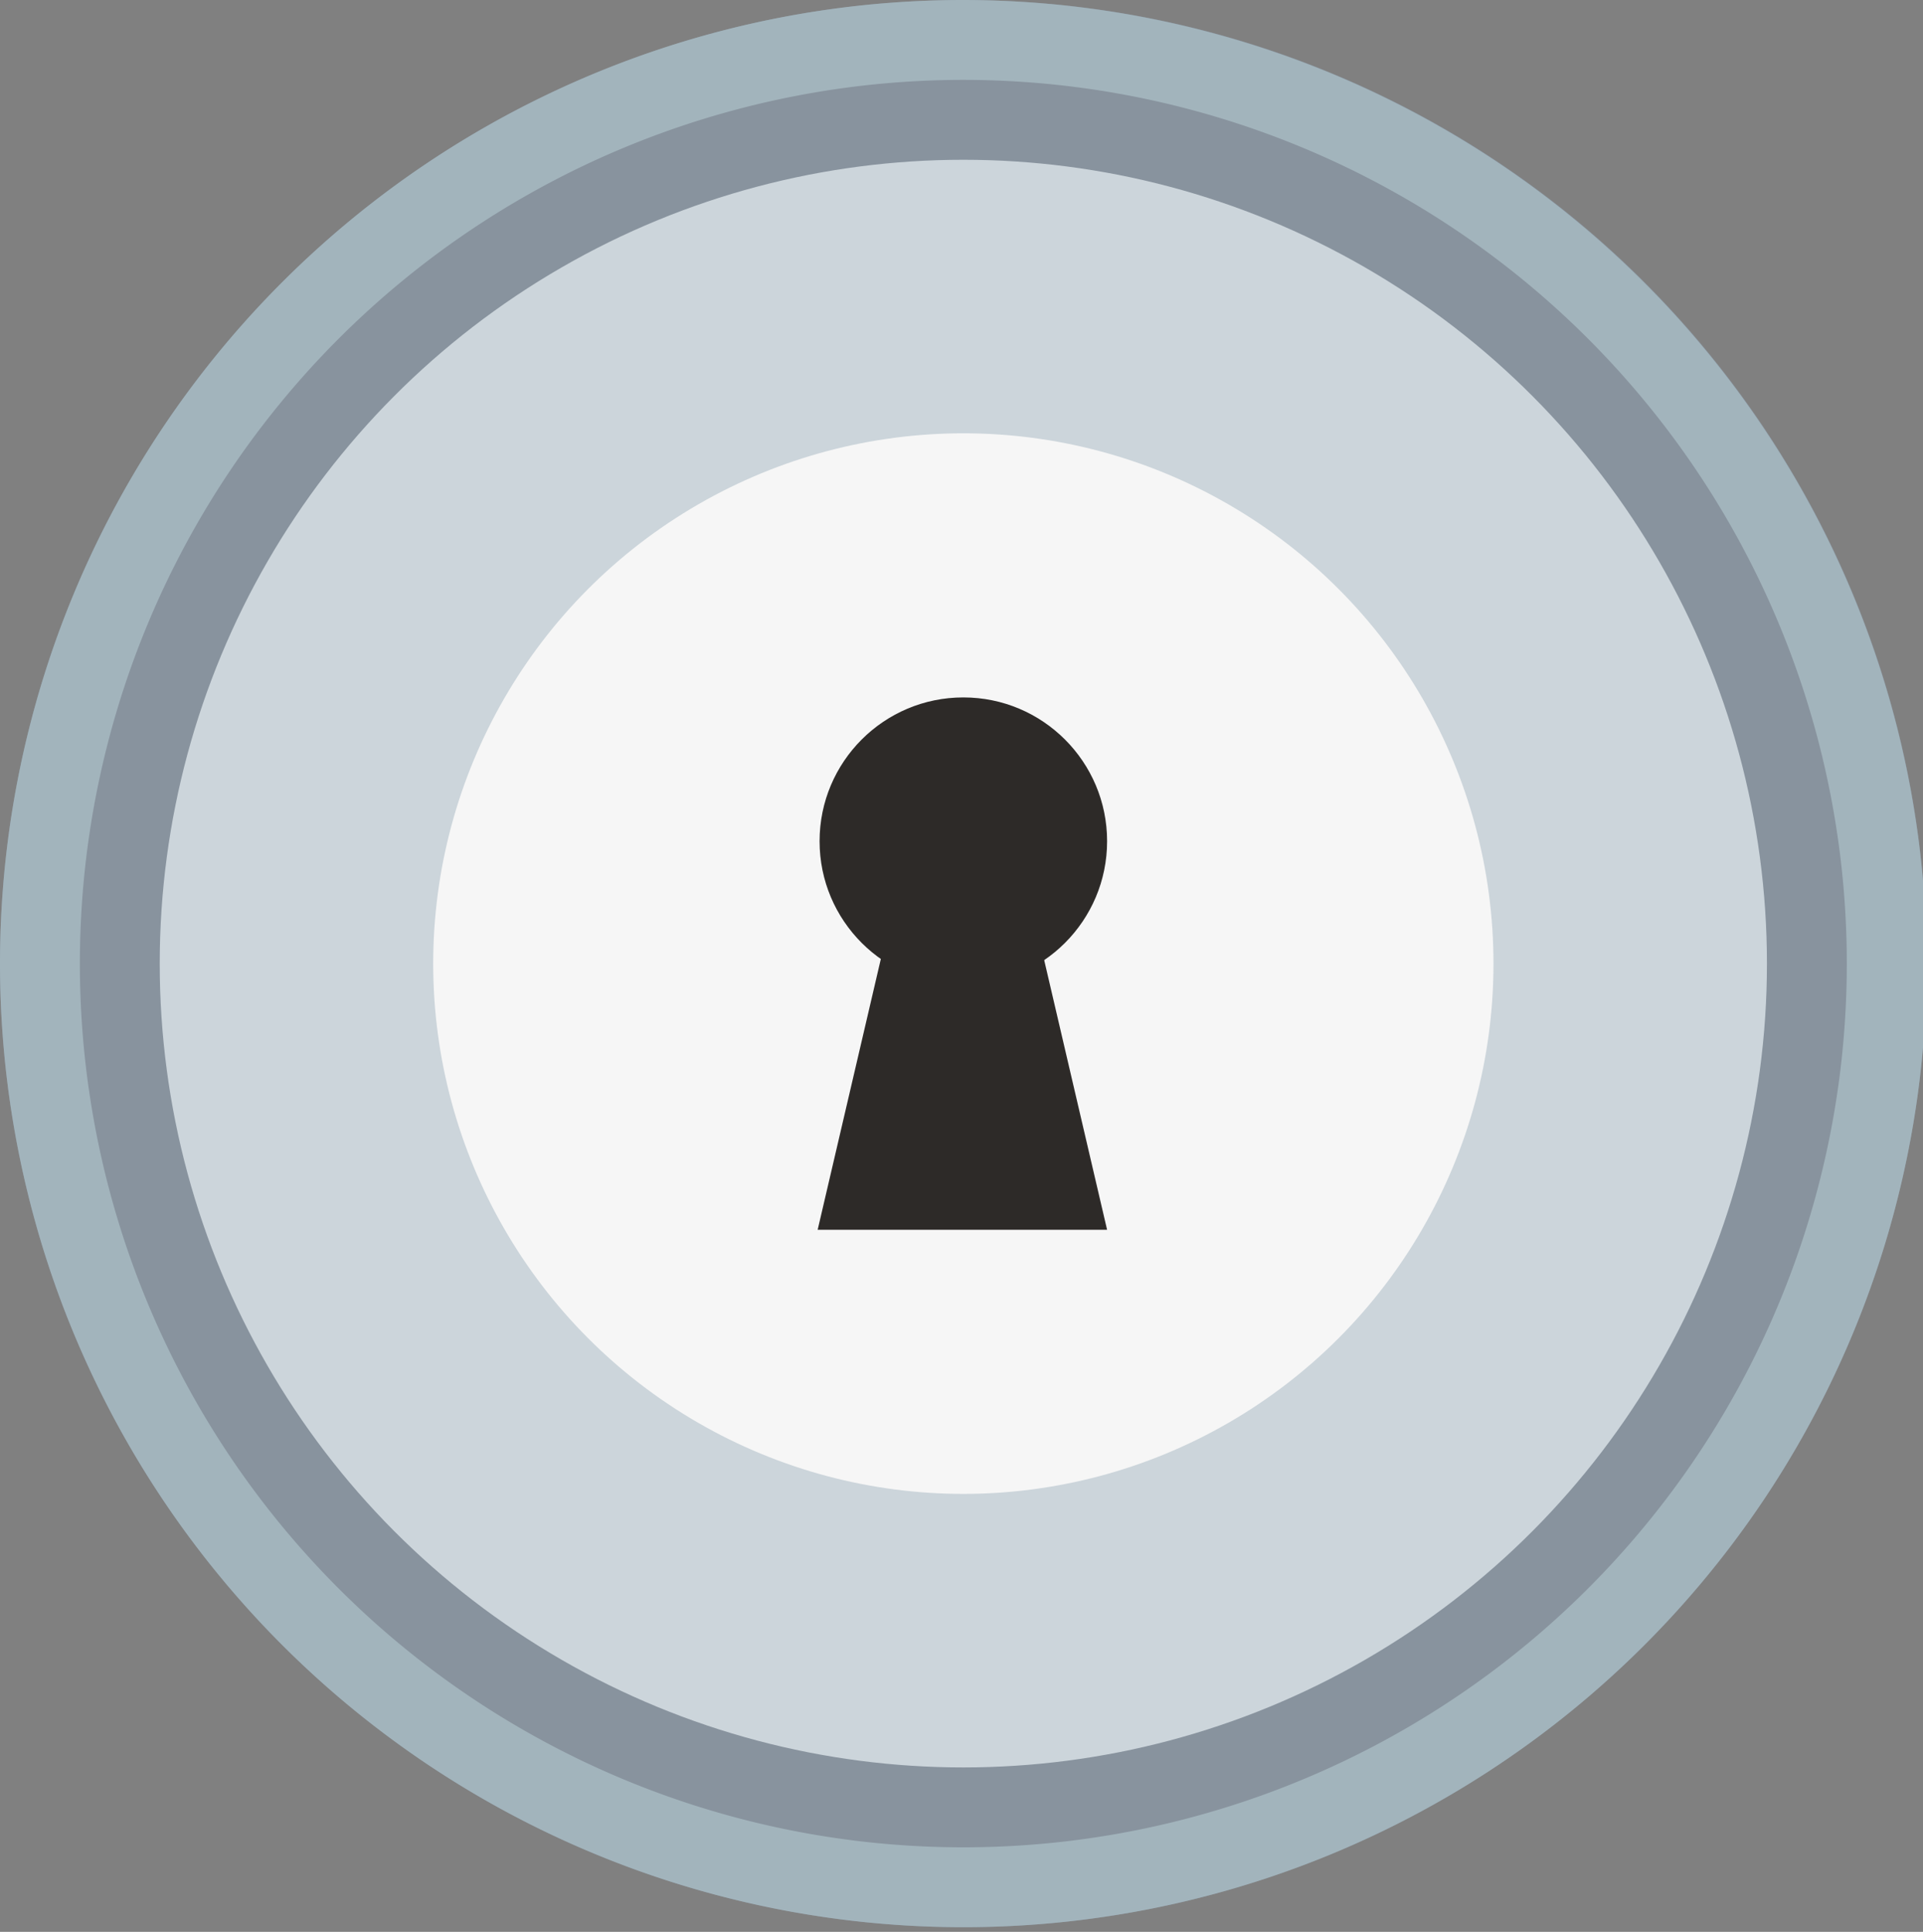 <svg xmlns="http://www.w3.org/2000/svg" viewBox="0 0 12.039 12.091"><rect x="0" y="0" width="12.039" height="12.091" fill="#808080" stroke="none"/><defs><style>.a{fill:#ccd5db;}.b{fill:#f6f6f6;}.c{fill:none;stroke:#88939e;stroke-miterlimit:10;}.d{fill:#a2b4bc;}.e{fill:#2d2a28;}</style></defs><circle class="a" cx="6.031" cy="6.031" r="5.531"/><circle class="b" cx="6.031" cy="6.031" r="3.319"/><circle class="c" cx="6.031" cy="6.031" r="5.531"/><path class="d" d="M6.031.5a5.531,5.531,0,1,1-5.531,5.531A5.531,5.531,0,0,1,6.031.5m0-.5a6.031,6.031,0,1,0,6.031,6.031A6.038,6.038,0,0,0,6.031 0Z"/><circle class="e" cx="6.031" cy="5.265" r="0.9"/><polygon class="e" points="6.931 7.697 5.119 7.697 5.539 5.897 6.511 5.897 6.931 7.697"/></svg>